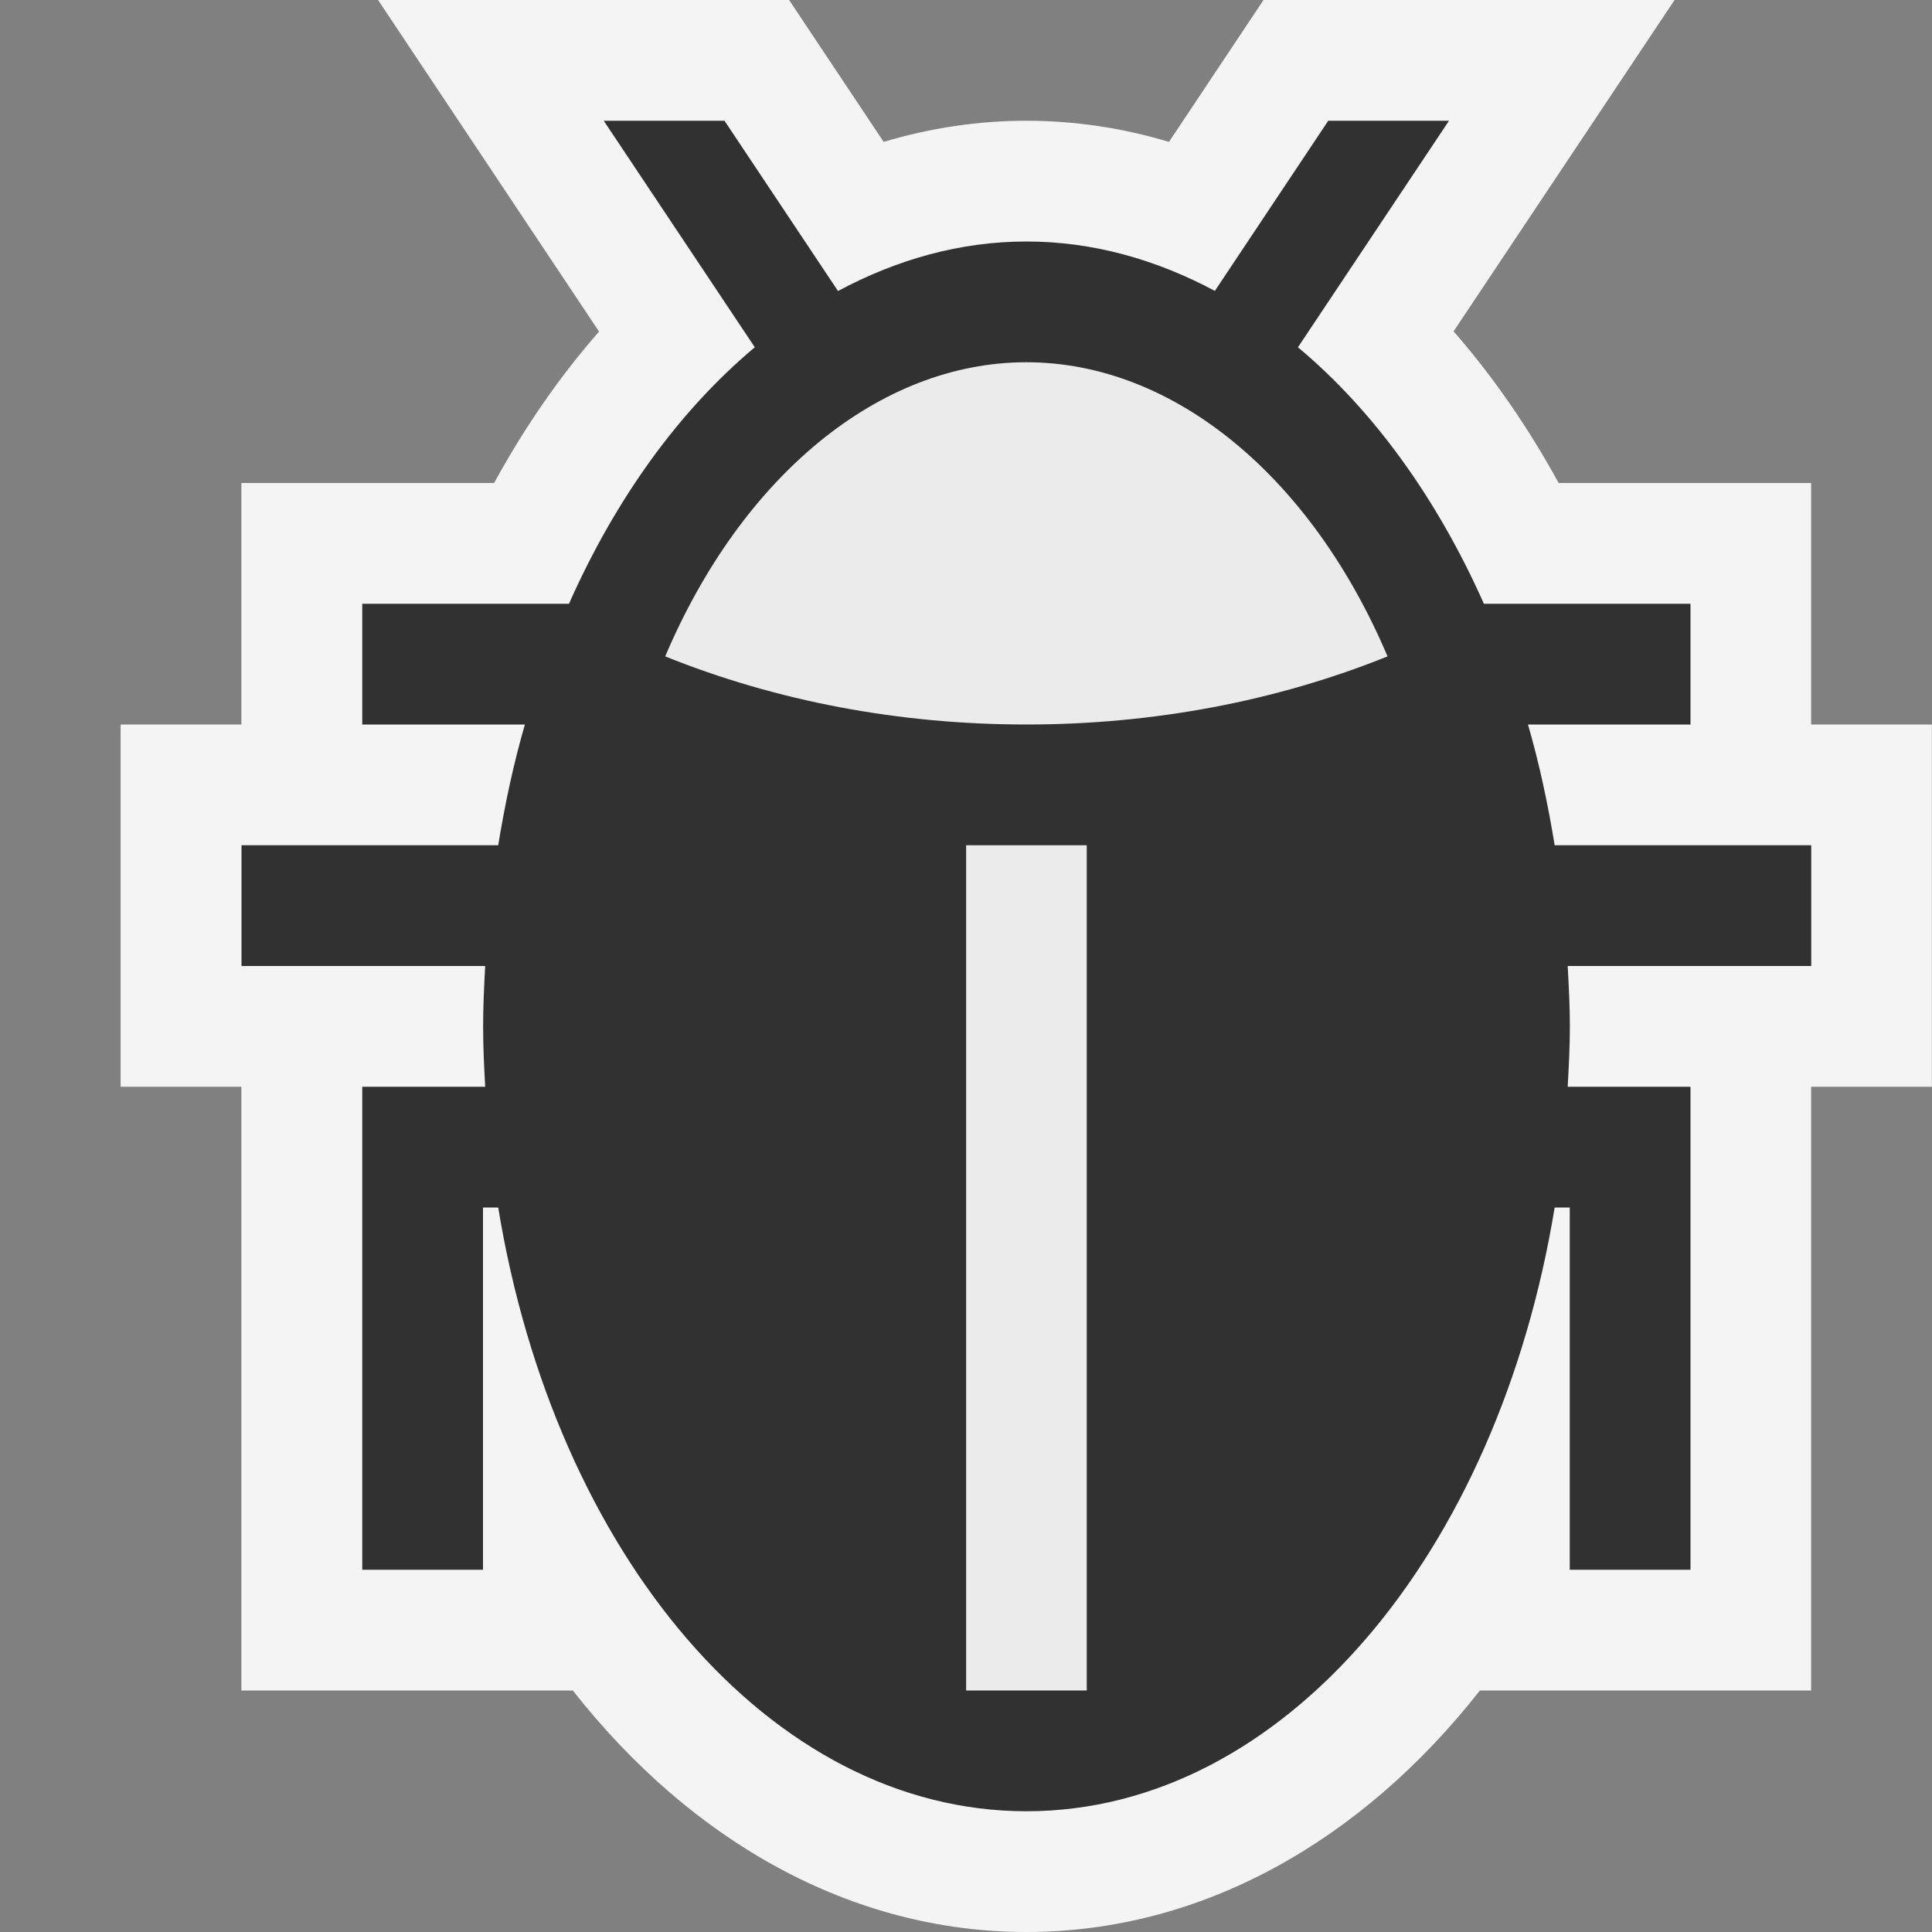 <svg ti:v='1' width='16' height='16' viewBox='0,0,16,16' xmlns='http://www.w3.org/2000/svg' xmlns:ti='urn:schemas-jetbrains-com:tisvg'><rect x="0" y="0" width="16" height="16" fill="#808080" stroke="none"/><g><path fill-rule='evenodd' d='M0,0L16,0L16,16L0,16Z' fill='#FFFFFF' opacity='0'/><path fill-rule='evenodd' d='M8.5,16C7.055,16,5.73,15.255,4.744,14L1.999,14L1.999,9L0.999,9L0.999,6L1.999,6L1.999,4L4.092,4C4.345,3.537,4.637,3.115,4.961,2.746L3.131,0L6.535,0L7.318,1.175C7.706,1.059,8.102,1,8.5,1C8.898,1,9.293,1.059,9.681,1.175L10.464,0L13.868,0L12.038,2.744C12.362,3.115,12.655,3.537,12.908,4L14.999,4L14.999,6L15.999,6L15.999,9L14.999,9L14.999,14L12.256,14C11.27,15.255,9.945,16,8.5,16Z' fill='#F4F4F4'/><path fill-rule='evenodd' d='M15,7L12.875,7C12.819,6.656,12.747,6.32,12.654,6L14,6L14,5L12.289,5C11.9,4.126,11.373,3.397,10.749,2.876L12,1L11,1L10.061,2.409C9.574,2.149,9.05,2,8.501,2C7.951,2,7.427,2.149,6.94,2.41L6,1L5,1L6.251,2.876C5.628,3.397,5.1,4.126,4.712,5L3,5L3,6L4.347,6C4.254,6.32,4.182,6.656,4.126,7L2,7L2,8L4.018,8C4.009,8.166,4.001,8.331,4.001,8.5C4.001,8.669,4.009,8.834,4.018,9L3,9L3,10L3,13L4,13L4,10L4.126,10C4.595,12.865,6.373,15,8.501,15C10.628,15,12.406,12.865,12.875,10L13,10L13,13L14,13L14,10L14,9L12.983,9C12.992,8.834,13.001,8.669,13.001,8.5C13.001,8.331,12.992,8.166,12.983,8L15,8L15,7Z' fill='#313131'/><path fill-rule='evenodd' d='M8.5,6C7.449,6,6.43,5.807,5.509,5.436C6.139,3.951,7.277,3,8.5,3C9.723,3,10.861,3.951,11.491,5.436C10.57,5.807,9.551,6,8.5,6Z' fill='#EBEBEB'/><path fill-rule='evenodd' d='M9,7L8.001,7L8.001,14L9,14L9,7Z' fill='#EBEBEB'/></g></svg>